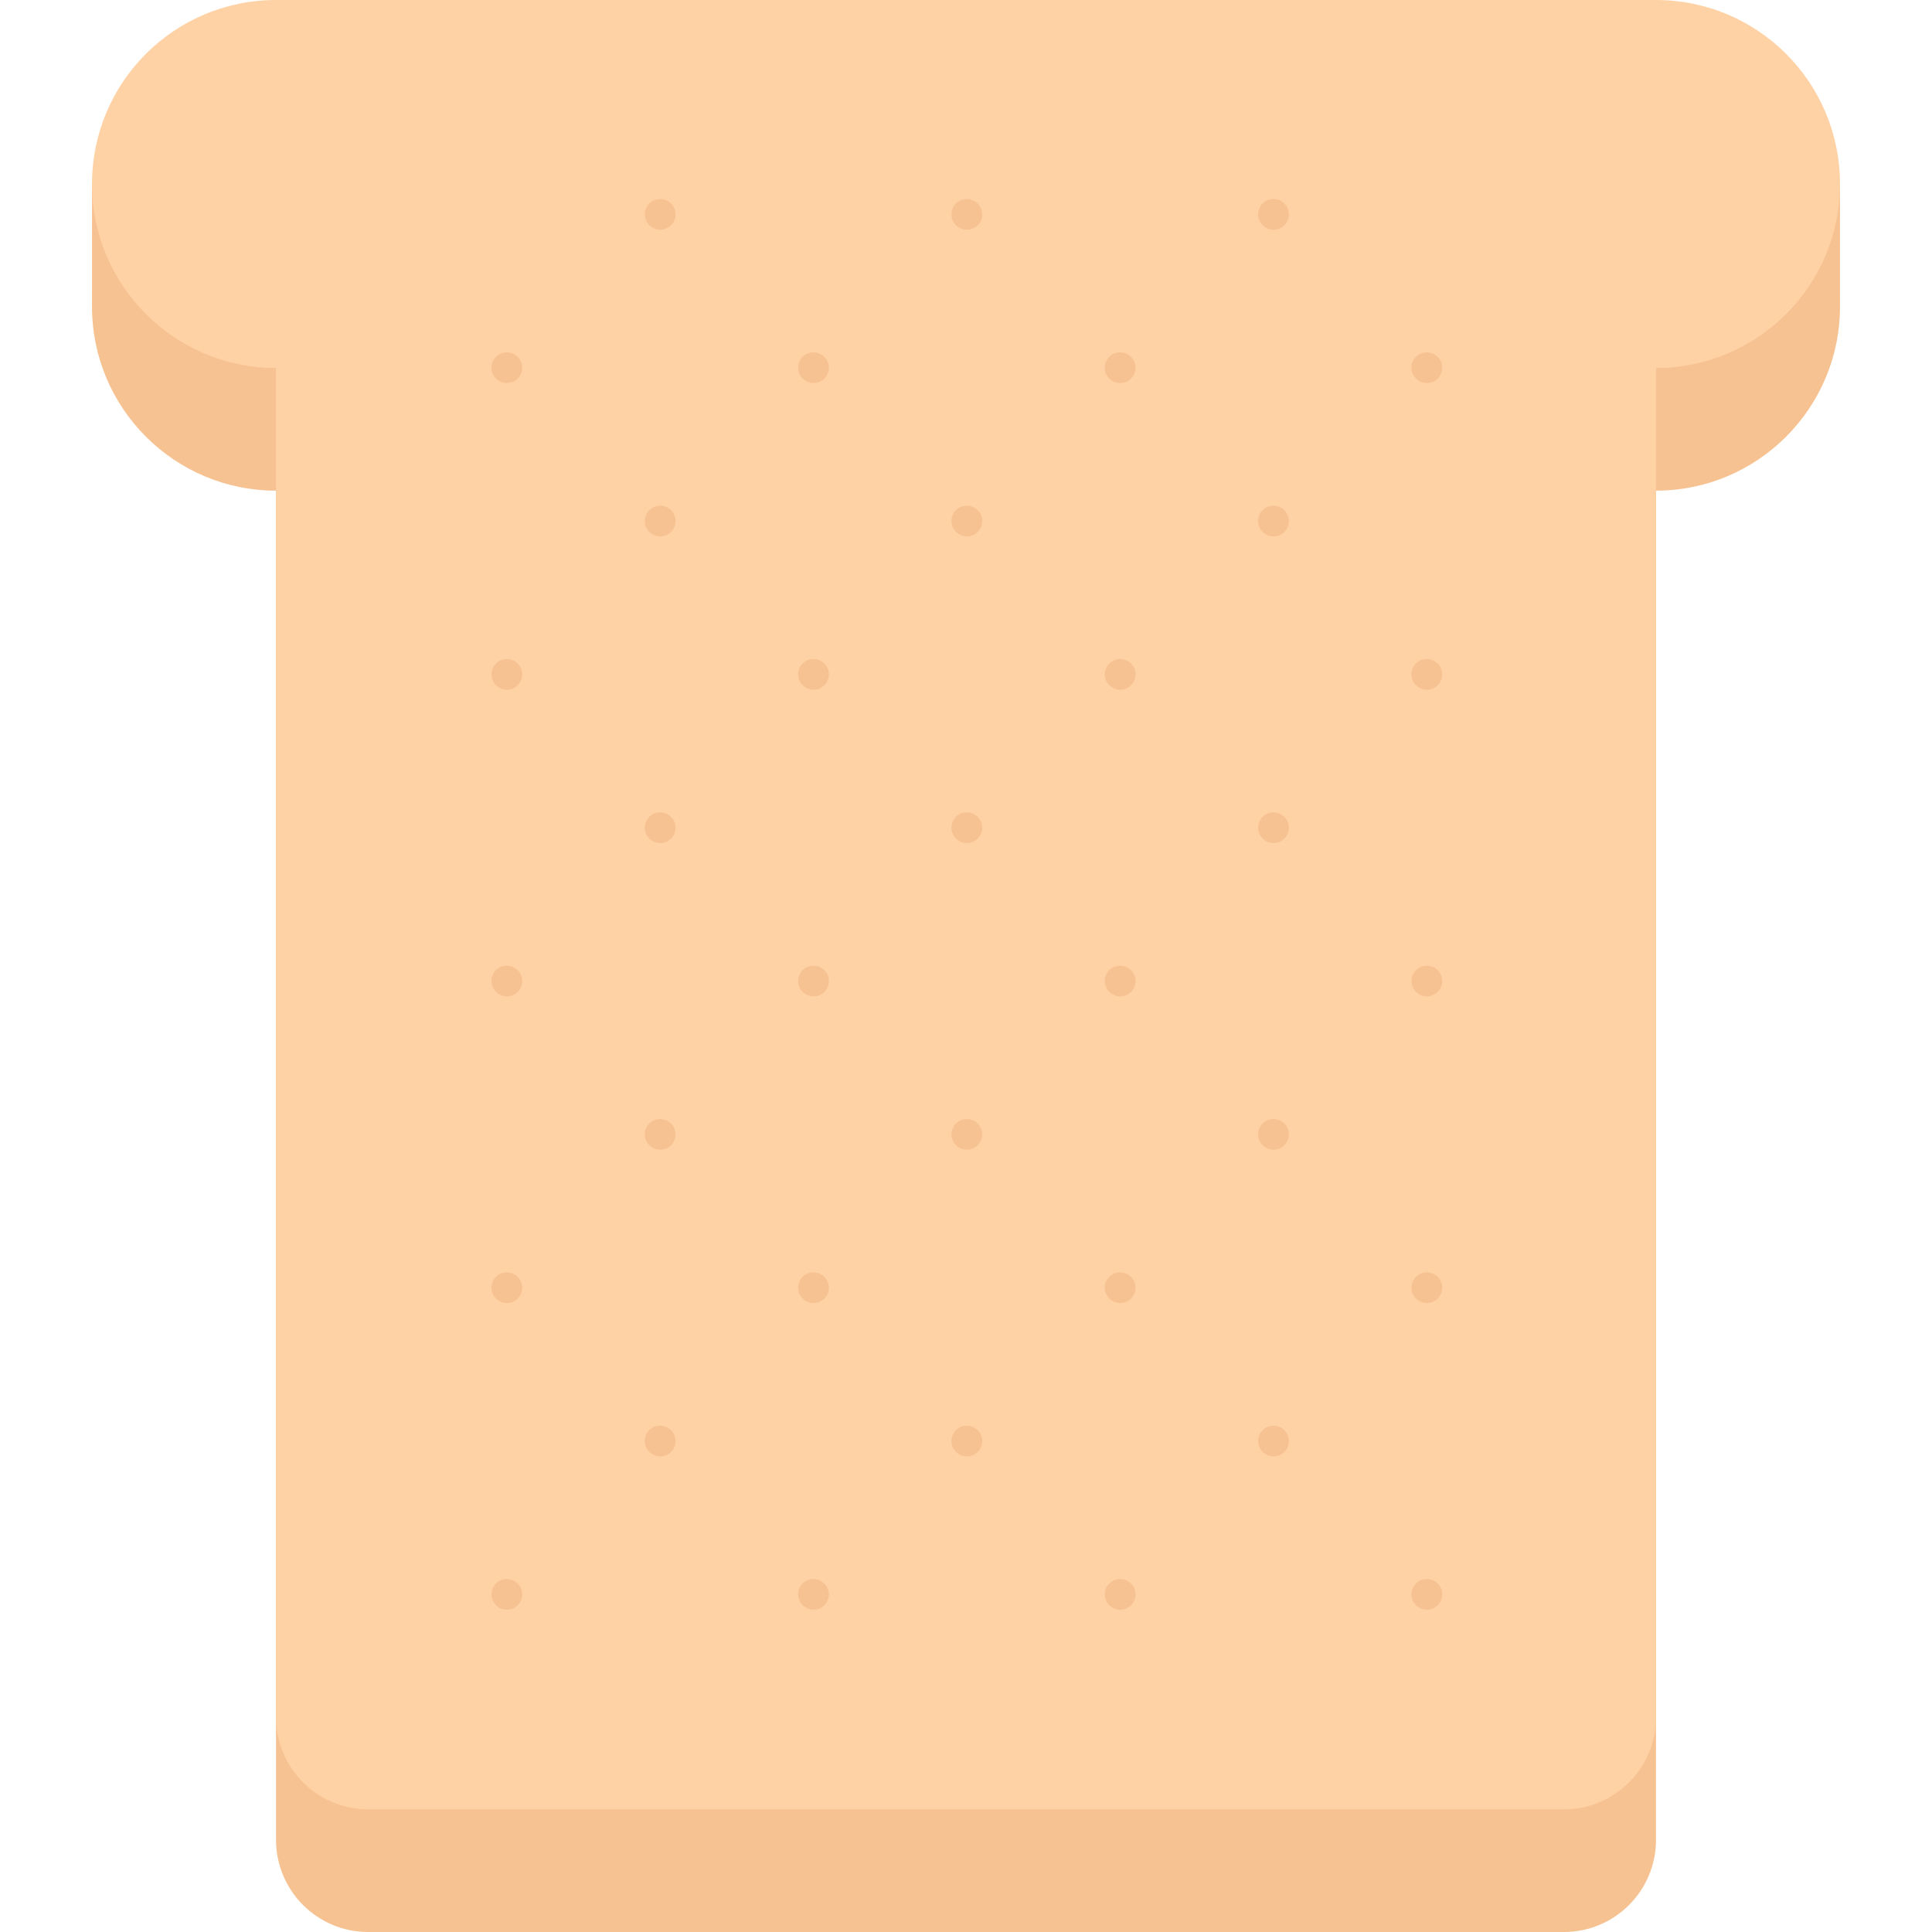 <svg height="504pt" viewBox="-24 0 504 504" width="504pt" xmlns="http://www.w3.org/2000/svg"><path d="m0 48h456v32h-456zm0 0" fill="#f7c292"/><path d="m456 80c0 26.473-21.52 48-48 48v352c0 13.184-10.719 24-24 24h-312c-6.641 0-12.641-2.734-16.961-7.047-4.32-4.312-7.039-10.41-7.039-16.953v-352c-26.48 0-48-21.527-48-48 0-26.559 21.52-48 48-48h360c26.48 0 48 21.441 48 48zm0 0" fill="#f7c292"/><path d="m456 48c0 26.473-21.52 48-48 48v352c0 13.184-10.719 24-24 24h-312c-6.641 0-12.641-2.734-16.961-7.047-4.32-4.312-7.039-10.41-7.039-16.953v-352c-26.48 0-48-21.527-48-48 0-26.559 21.52-48 48-48h360c26.48 0 48 21.441 48 48zm0 0" fill="#ffd2a6"/><g fill="#f7c292"><path d="m108.238 419.93c-2.207 0-4.039-1.793-4.039-4 0-2.211 1.754-4 3.953-4h.086c2.203 0 4 1.789 4 4 0 2.207-1.789 4-4 4zm0 0"/><path d="m108.238 339.93c-2.207 0-4.039-1.793-4.039-4 0-2.211 1.754-4 3.953-4h.086c2.203 0 4 1.789 4 4 0 2.207-1.789 4-4 4zm0 0"/><path d="m148.238 379.93c-2.207 0-4.039-1.793-4.039-4 0-2.211 1.754-4 3.953-4h.086c2.203 0 4 1.789 4 4 0 2.207-1.789 4-4 4zm0 0"/><path d="m188.238 419.93c-2.207 0-4.039-1.793-4.039-4 0-2.211 1.754-4 3.953-4h.086c2.203 0 4 1.789 4 4 0 2.207-1.789 4-4 4zm0 0"/><path d="m108.238 259.93c-2.207 0-4.039-1.793-4.039-4 0-2.211 1.754-4 3.953-4h.086c2.203 0 4 1.789 4 4 0 2.207-1.789 4-4 4zm0 0"/><path d="m148.238 299.93c-2.207 0-4.039-1.793-4.039-4 0-2.211 1.754-4 3.953-4h.086c2.203 0 4 1.789 4 4 0 2.207-1.789 4-4 4zm0 0"/><path d="m188.238 339.93c-2.207 0-4.039-1.793-4.039-4 0-2.211 1.754-4 3.953-4h.086c2.203 0 4 1.789 4 4 0 2.207-1.789 4-4 4zm0 0"/><path d="m228.238 379.93c-2.207 0-4.039-1.793-4.039-4 0-2.211 1.754-4 3.953-4h.086c2.203 0 4 1.789 4 4 0 2.207-1.789 4-4 4zm0 0"/><path d="m268.238 419.93c-2.207 0-4.039-1.793-4.039-4 0-2.211 1.754-4 3.953-4h.086c2.203 0 4 1.789 4 4 0 2.207-1.789 4-4 4zm0 0"/><path d="m108.238 179.93c-2.207 0-4.039-1.793-4.039-4 0-2.211 1.754-4 3.953-4h.086c2.203 0 4 1.789 4 4 0 2.207-1.789 4-4 4zm0 0"/><path d="m148.238 219.93c-2.207 0-4.039-1.793-4.039-4 0-2.211 1.754-4 3.953-4h.086c2.203 0 4 1.789 4 4 0 2.207-1.789 4-4 4zm0 0"/><path d="m188.238 259.93c-2.207 0-4.039-1.793-4.039-4 0-2.211 1.754-4 3.953-4h.086c2.203 0 4 1.789 4 4 0 2.207-1.789 4-4 4zm0 0"/><path d="m228.238 299.93c-2.207 0-4.039-1.793-4.039-4 0-2.211 1.754-4 3.953-4h.086c2.203 0 4 1.789 4 4 0 2.207-1.789 4-4 4zm0 0"/><path d="m268.238 339.93c-2.207 0-4.039-1.793-4.039-4 0-2.211 1.754-4 3.953-4h.086c2.203 0 4 1.789 4 4 0 2.207-1.789 4-4 4zm0 0"/><path d="m308.238 379.93c-2.207 0-4.039-1.793-4.039-4 0-2.211 1.754-4 3.953-4h.086c2.203 0 4 1.789 4 4 0 2.207-1.789 4-4 4zm0 0"/><path d="m348.238 419.93c-2.207 0-4.039-1.793-4.039-4 0-2.211 1.754-4 3.953-4h.086c2.203 0 4 1.789 4 4 0 2.207-1.789 4-4 4zm0 0"/><path d="m108.238 99.93c-2.207 0-4.039-1.793-4.039-4 0-2.211 1.754-4 3.953-4h.086c2.203 0 4 1.789 4 4 0 2.207-1.789 4-4 4zm0 0"/><path d="m148.238 139.93c-2.207 0-4.039-1.793-4.039-4 0-2.211 1.754-4 3.953-4h.086c2.203 0 4 1.789 4 4 0 2.207-1.789 4-4 4zm0 0"/><path d="m188.238 179.93c-2.207 0-4.039-1.793-4.039-4 0-2.211 1.754-4 3.953-4h.086c2.203 0 4 1.789 4 4 0 2.207-1.789 4-4 4zm0 0"/><path d="m228.238 219.93c-2.207 0-4.039-1.793-4.039-4 0-2.211 1.754-4 3.953-4h.086c2.203 0 4 1.789 4 4 0 2.207-1.789 4-4 4zm0 0"/><path d="m268.238 259.93c-2.207 0-4.039-1.793-4.039-4 0-2.211 1.754-4 3.953-4h.086c2.203 0 4 1.789 4 4 0 2.207-1.789 4-4 4zm0 0"/><path d="m308.238 299.93c-2.207 0-4.039-1.793-4.039-4 0-2.211 1.754-4 3.953-4h.086c2.203 0 4 1.789 4 4 0 2.207-1.789 4-4 4zm0 0"/><path d="m348.238 339.93c-2.207 0-4.039-1.793-4.039-4 0-2.211 1.754-4 3.953-4h.086c2.203 0 4 1.789 4 4 0 2.207-1.789 4-4 4zm0 0"/><path d="m148.238 59.93c-2.207 0-4.039-1.793-4.039-4 0-2.211 1.754-4 3.953-4h.086c2.203 0 4 1.789 4 4 0 2.207-1.789 4-4 4zm0 0"/><path d="m188.238 99.93c-2.207 0-4.039-1.793-4.039-4 0-2.211 1.754-4 3.953-4h.086c2.203 0 4 1.789 4 4 0 2.207-1.789 4-4 4zm0 0"/><path d="m228.238 139.93c-2.207 0-4.039-1.793-4.039-4 0-2.211 1.754-4 3.953-4h.086c2.203 0 4 1.789 4 4 0 2.207-1.789 4-4 4zm0 0"/><path d="m268.238 179.93c-2.207 0-4.039-1.793-4.039-4 0-2.211 1.754-4 3.953-4h.086c2.203 0 4 1.789 4 4 0 2.207-1.789 4-4 4zm0 0"/><path d="m308.238 219.93c-2.207 0-4.039-1.793-4.039-4 0-2.211 1.754-4 3.953-4h.086c2.203 0 4 1.789 4 4 0 2.207-1.789 4-4 4zm0 0"/><path d="m348.238 259.93c-2.207 0-4.039-1.793-4.039-4 0-2.211 1.754-4 3.953-4h.086c2.203 0 4 1.789 4 4 0 2.207-1.789 4-4 4zm0 0"/><path d="m228.238 59.93c-2.207 0-4.039-1.793-4.039-4 0-2.211 1.754-4 3.953-4h.086c2.203 0 4 1.789 4 4 0 2.207-1.789 4-4 4zm0 0"/><path d="m268.238 99.93c-2.207 0-4.039-1.793-4.039-4 0-2.211 1.754-4 3.953-4h.086c2.203 0 4 1.789 4 4 0 2.207-1.789 4-4 4zm0 0"/><path d="m308.238 139.93c-2.207 0-4.039-1.793-4.039-4 0-2.211 1.754-4 3.953-4h.086c2.203 0 4 1.789 4 4 0 2.207-1.789 4-4 4zm0 0"/><path d="m348.238 179.93c-2.207 0-4.039-1.793-4.039-4 0-2.211 1.754-4 3.953-4h.086c2.203 0 4 1.789 4 4 0 2.207-1.789 4-4 4zm0 0"/><path d="m308.238 59.93c-2.207 0-4.039-1.793-4.039-4 0-2.211 1.754-4 3.953-4h.086c2.203 0 4 1.789 4 4 0 2.207-1.789 4-4 4zm0 0"/><path d="m348.238 99.93c-2.207 0-4.039-1.793-4.039-4 0-2.211 1.754-4 3.953-4h.086c2.203 0 4 1.789 4 4 0 2.207-1.789 4-4 4zm0 0"/></g></svg>